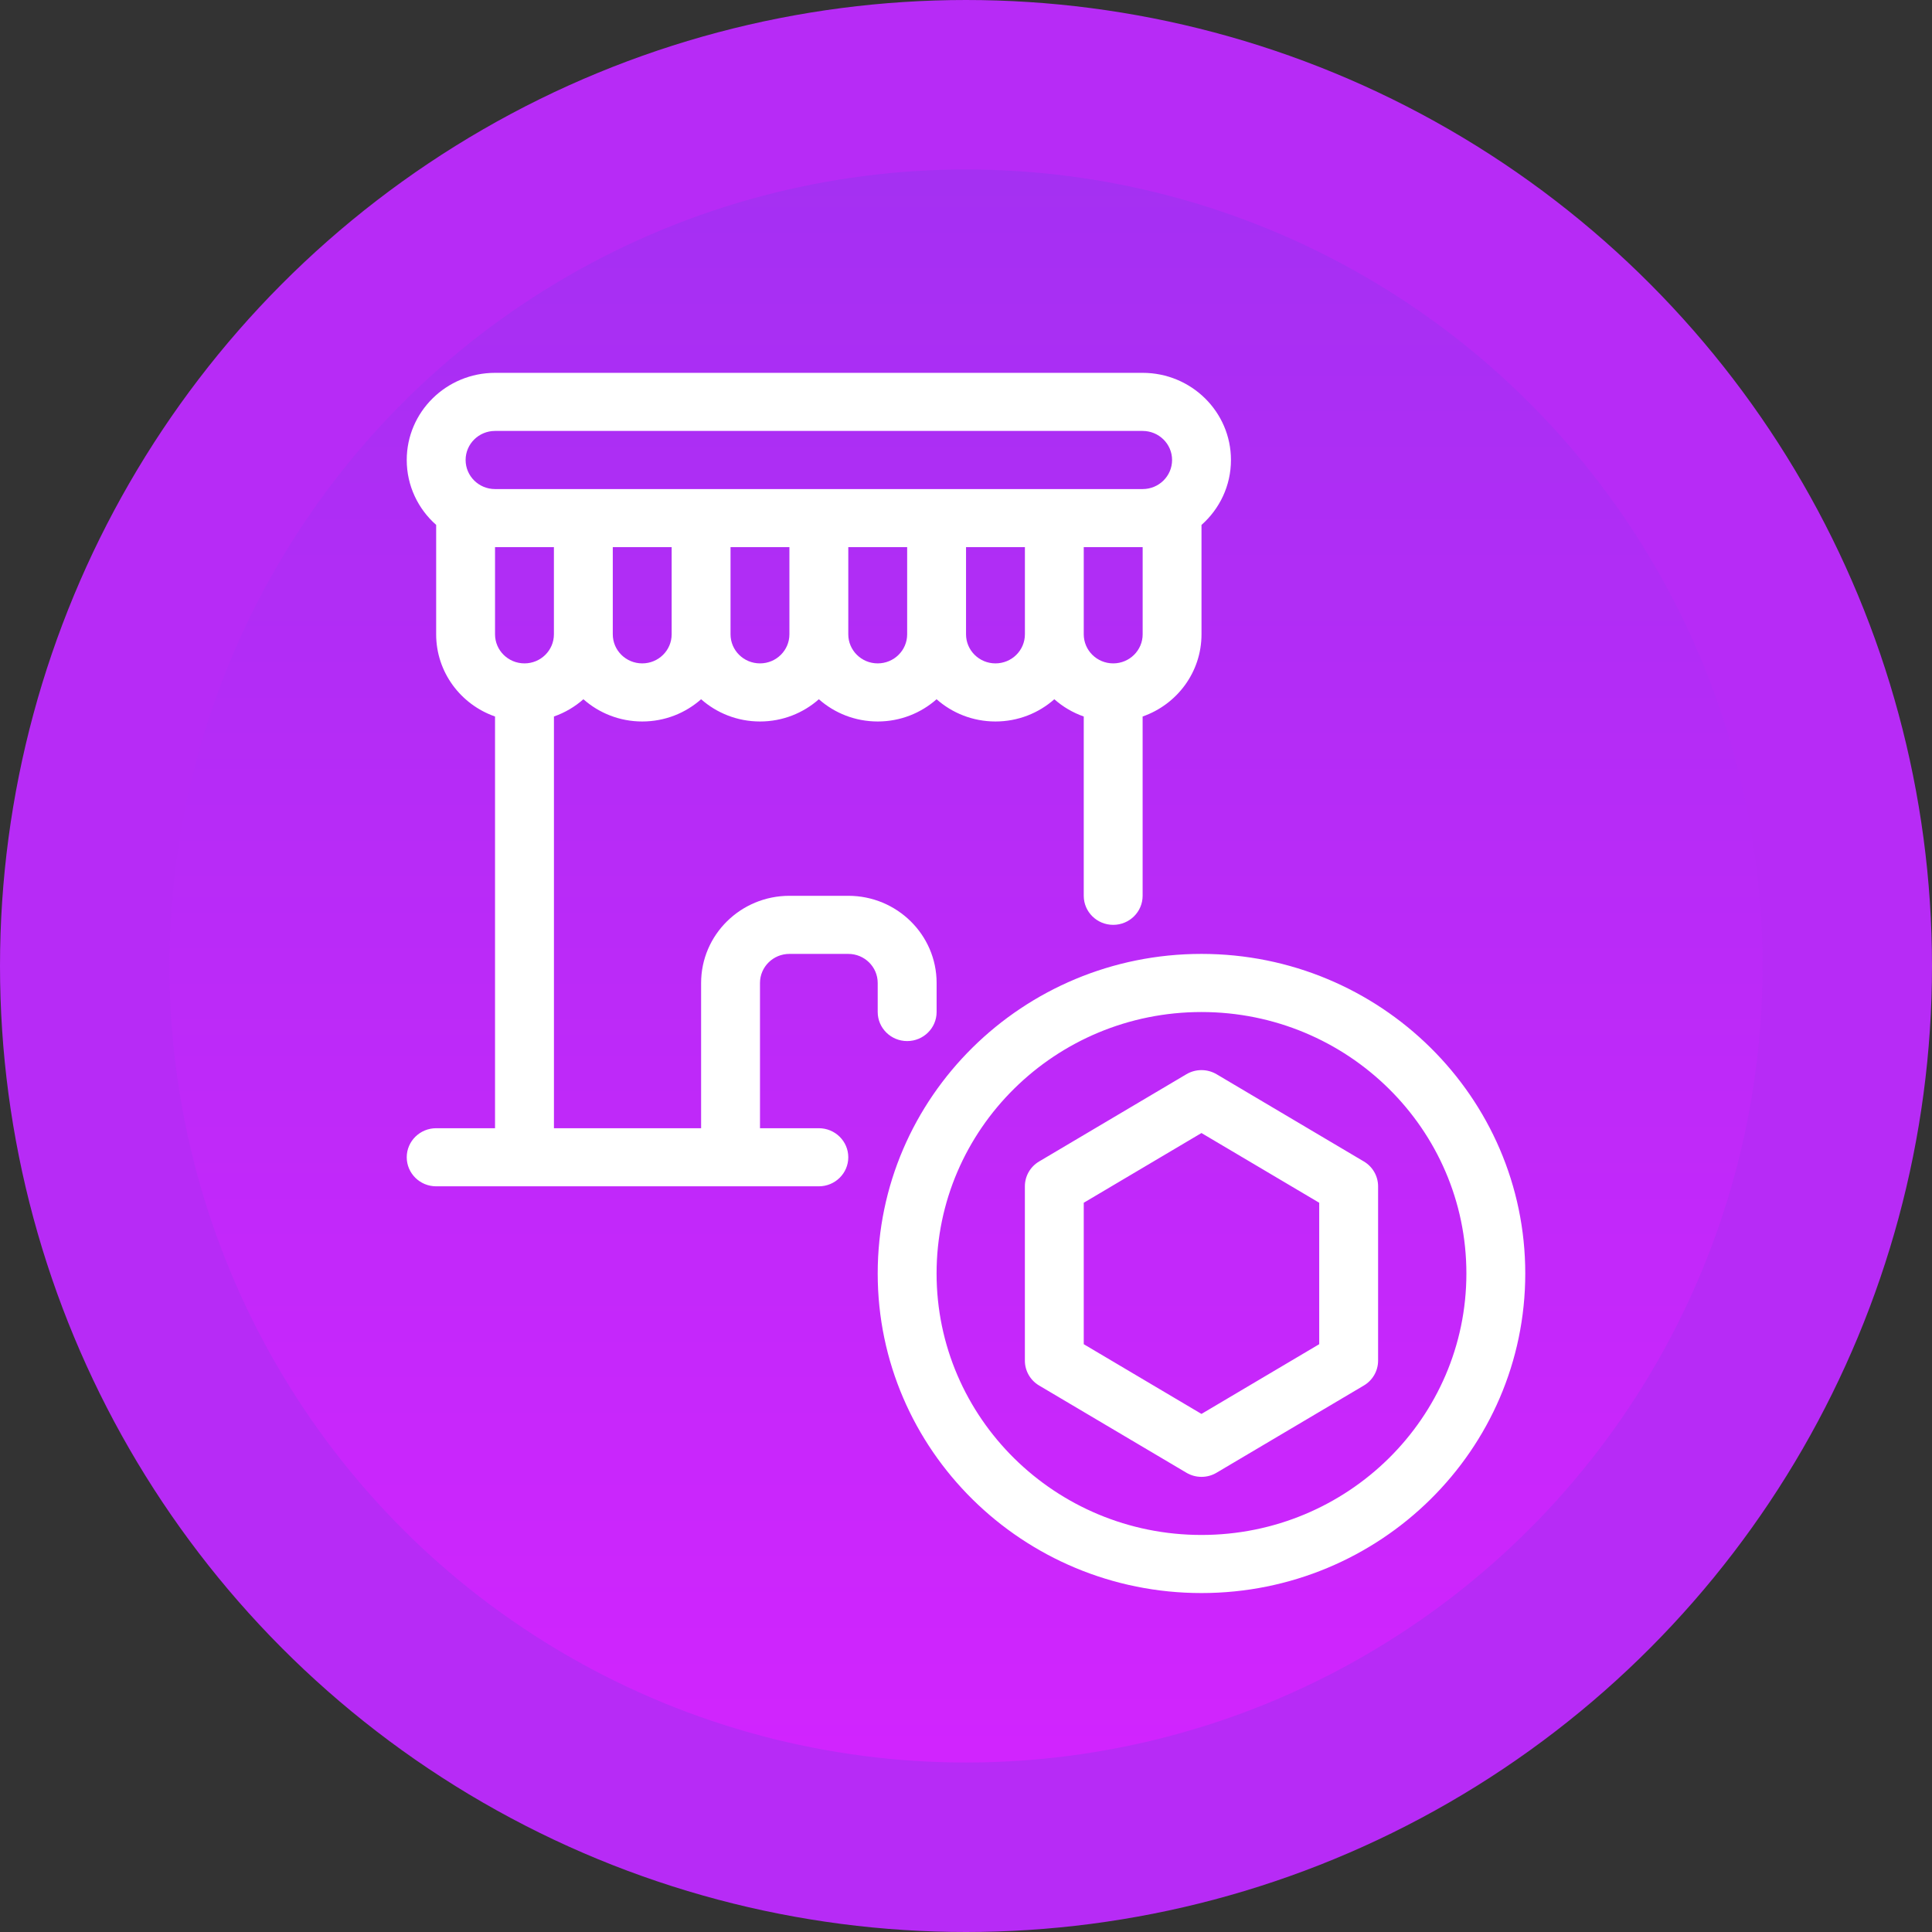<svg width="57" height="57" viewBox="0 0 57 57" fill="none" xmlns="http://www.w3.org/2000/svg">
<rect x="0" y="0" width="57" height="57" fill="#333333" stroke="none"/>
<circle cx="28.5" cy="28.5" r="26" fill="url(#paint0_linear_167_5264)" stroke="#B72BF6" stroke-width="5"/>
<path fill-rule="evenodd" clip-rule="evenodd" d="M35.447 28.143C30.175 28.143 25.895 32.368 25.895 37.572C25.895 42.775 30.175 47 35.447 47C40.72 47 45 42.775 45 37.572C45 32.368 40.72 28.143 35.447 28.143ZM35.447 29.858C39.761 29.858 43.263 33.314 43.263 37.572C43.263 41.829 39.761 45.286 35.447 45.286C31.134 45.286 27.632 41.829 27.632 37.572C27.632 33.314 31.134 29.858 35.447 29.858ZM35.894 31.694C35.619 31.531 35.275 31.531 35.001 31.694L30.659 34.266C30.397 34.42 30.237 34.699 30.237 35V40.143C30.237 40.444 30.397 40.724 30.659 40.878L35.001 43.449C35.276 43.613 35.62 43.613 35.894 43.449L40.236 40.878C40.498 40.724 40.658 40.444 40.658 40.143V35C40.658 34.7 40.498 34.42 40.236 34.266L35.894 31.694ZM35.447 33.428L38.921 35.485V39.658L35.447 41.715L31.974 39.658V35.485L35.447 33.428ZM12.868 15.487V18.714C12.868 19.833 13.594 20.786 14.605 21.139V33.286H12.868C12.389 33.286 12 33.67 12 34.143C12 34.616 12.389 35 12.868 35H24.158C24.638 35 25.027 34.616 25.027 34.143C25.027 33.67 24.638 33.286 24.158 33.286H22.422V29C22.422 28.527 22.811 28.143 23.29 28.143H25.027C25.506 28.143 25.895 28.527 25.895 29V29.857C25.895 30.331 26.285 30.715 26.764 30.715C27.244 30.715 27.633 30.331 27.633 29.857V29C27.633 27.581 26.465 26.429 25.027 26.429H23.291C21.852 26.429 20.685 27.581 20.685 29V33.286H16.343V21.139C16.667 21.026 16.961 20.852 17.212 20.63C17.673 21.038 18.282 21.286 18.948 21.286C19.615 21.286 20.224 21.038 20.685 20.63C21.146 21.038 21.755 21.286 22.422 21.286C23.089 21.286 23.698 21.038 24.159 20.63C24.62 21.038 25.229 21.286 25.895 21.286C26.562 21.286 27.171 21.038 27.632 20.63C28.093 21.038 28.702 21.286 29.369 21.286C30.036 21.286 30.645 21.038 31.106 20.63C31.357 20.852 31.65 21.026 31.974 21.139V26.429C31.974 26.902 32.363 27.286 32.843 27.286C33.322 27.286 33.711 26.902 33.711 26.429V21.139C34.723 20.786 35.448 19.833 35.448 18.714V15.487C35.981 15.016 36.317 14.332 36.317 13.571C36.317 12.152 35.15 11 33.711 11H14.606C13.168 11 12 12.152 12 13.571C12 14.332 12.336 15.017 12.869 15.487H12.868ZM14.605 16.143V18.714C14.605 19.188 14.994 19.572 15.474 19.572C15.953 19.572 16.342 19.188 16.342 18.714V16.143H14.605ZM19.816 16.143H18.079V18.714C18.079 19.188 18.468 19.572 18.948 19.572C19.427 19.572 19.816 19.188 19.816 18.714V16.143H19.816ZM23.29 16.143H21.553V18.714C21.553 19.188 21.942 19.572 22.422 19.572C22.901 19.572 23.29 19.188 23.29 18.714V16.143H23.29ZM26.764 16.143H25.027V18.714C25.027 19.188 25.416 19.572 25.895 19.572C26.375 19.572 26.764 19.188 26.764 18.714V16.143H26.764ZM30.237 16.143H28.501V18.714C28.501 19.188 28.89 19.572 29.369 19.572C29.849 19.572 30.238 19.188 30.238 18.714V16.143H30.237ZM33.711 16.143H31.974V18.714C31.974 19.188 32.364 19.572 32.843 19.572C33.322 19.572 33.712 19.188 33.712 18.714V16.143H33.711ZM34.58 13.571C34.58 14.045 34.191 14.429 33.711 14.429H14.605C14.126 14.429 13.737 14.045 13.737 13.571C13.737 13.098 14.126 12.714 14.605 12.714H33.711C34.191 12.714 34.58 13.098 34.58 13.571Z" fill="white"/>
<defs>
<linearGradient id="paint0_linear_167_5264" x1="28.5" y1="0" x2="28.5" y2="57" gradientUnits="userSpaceOnUse">
<stop stop-color="#A031F1"/>
<stop offset="1" stop-color="#D623FF"/>
</linearGradient>
</defs>
</svg>
